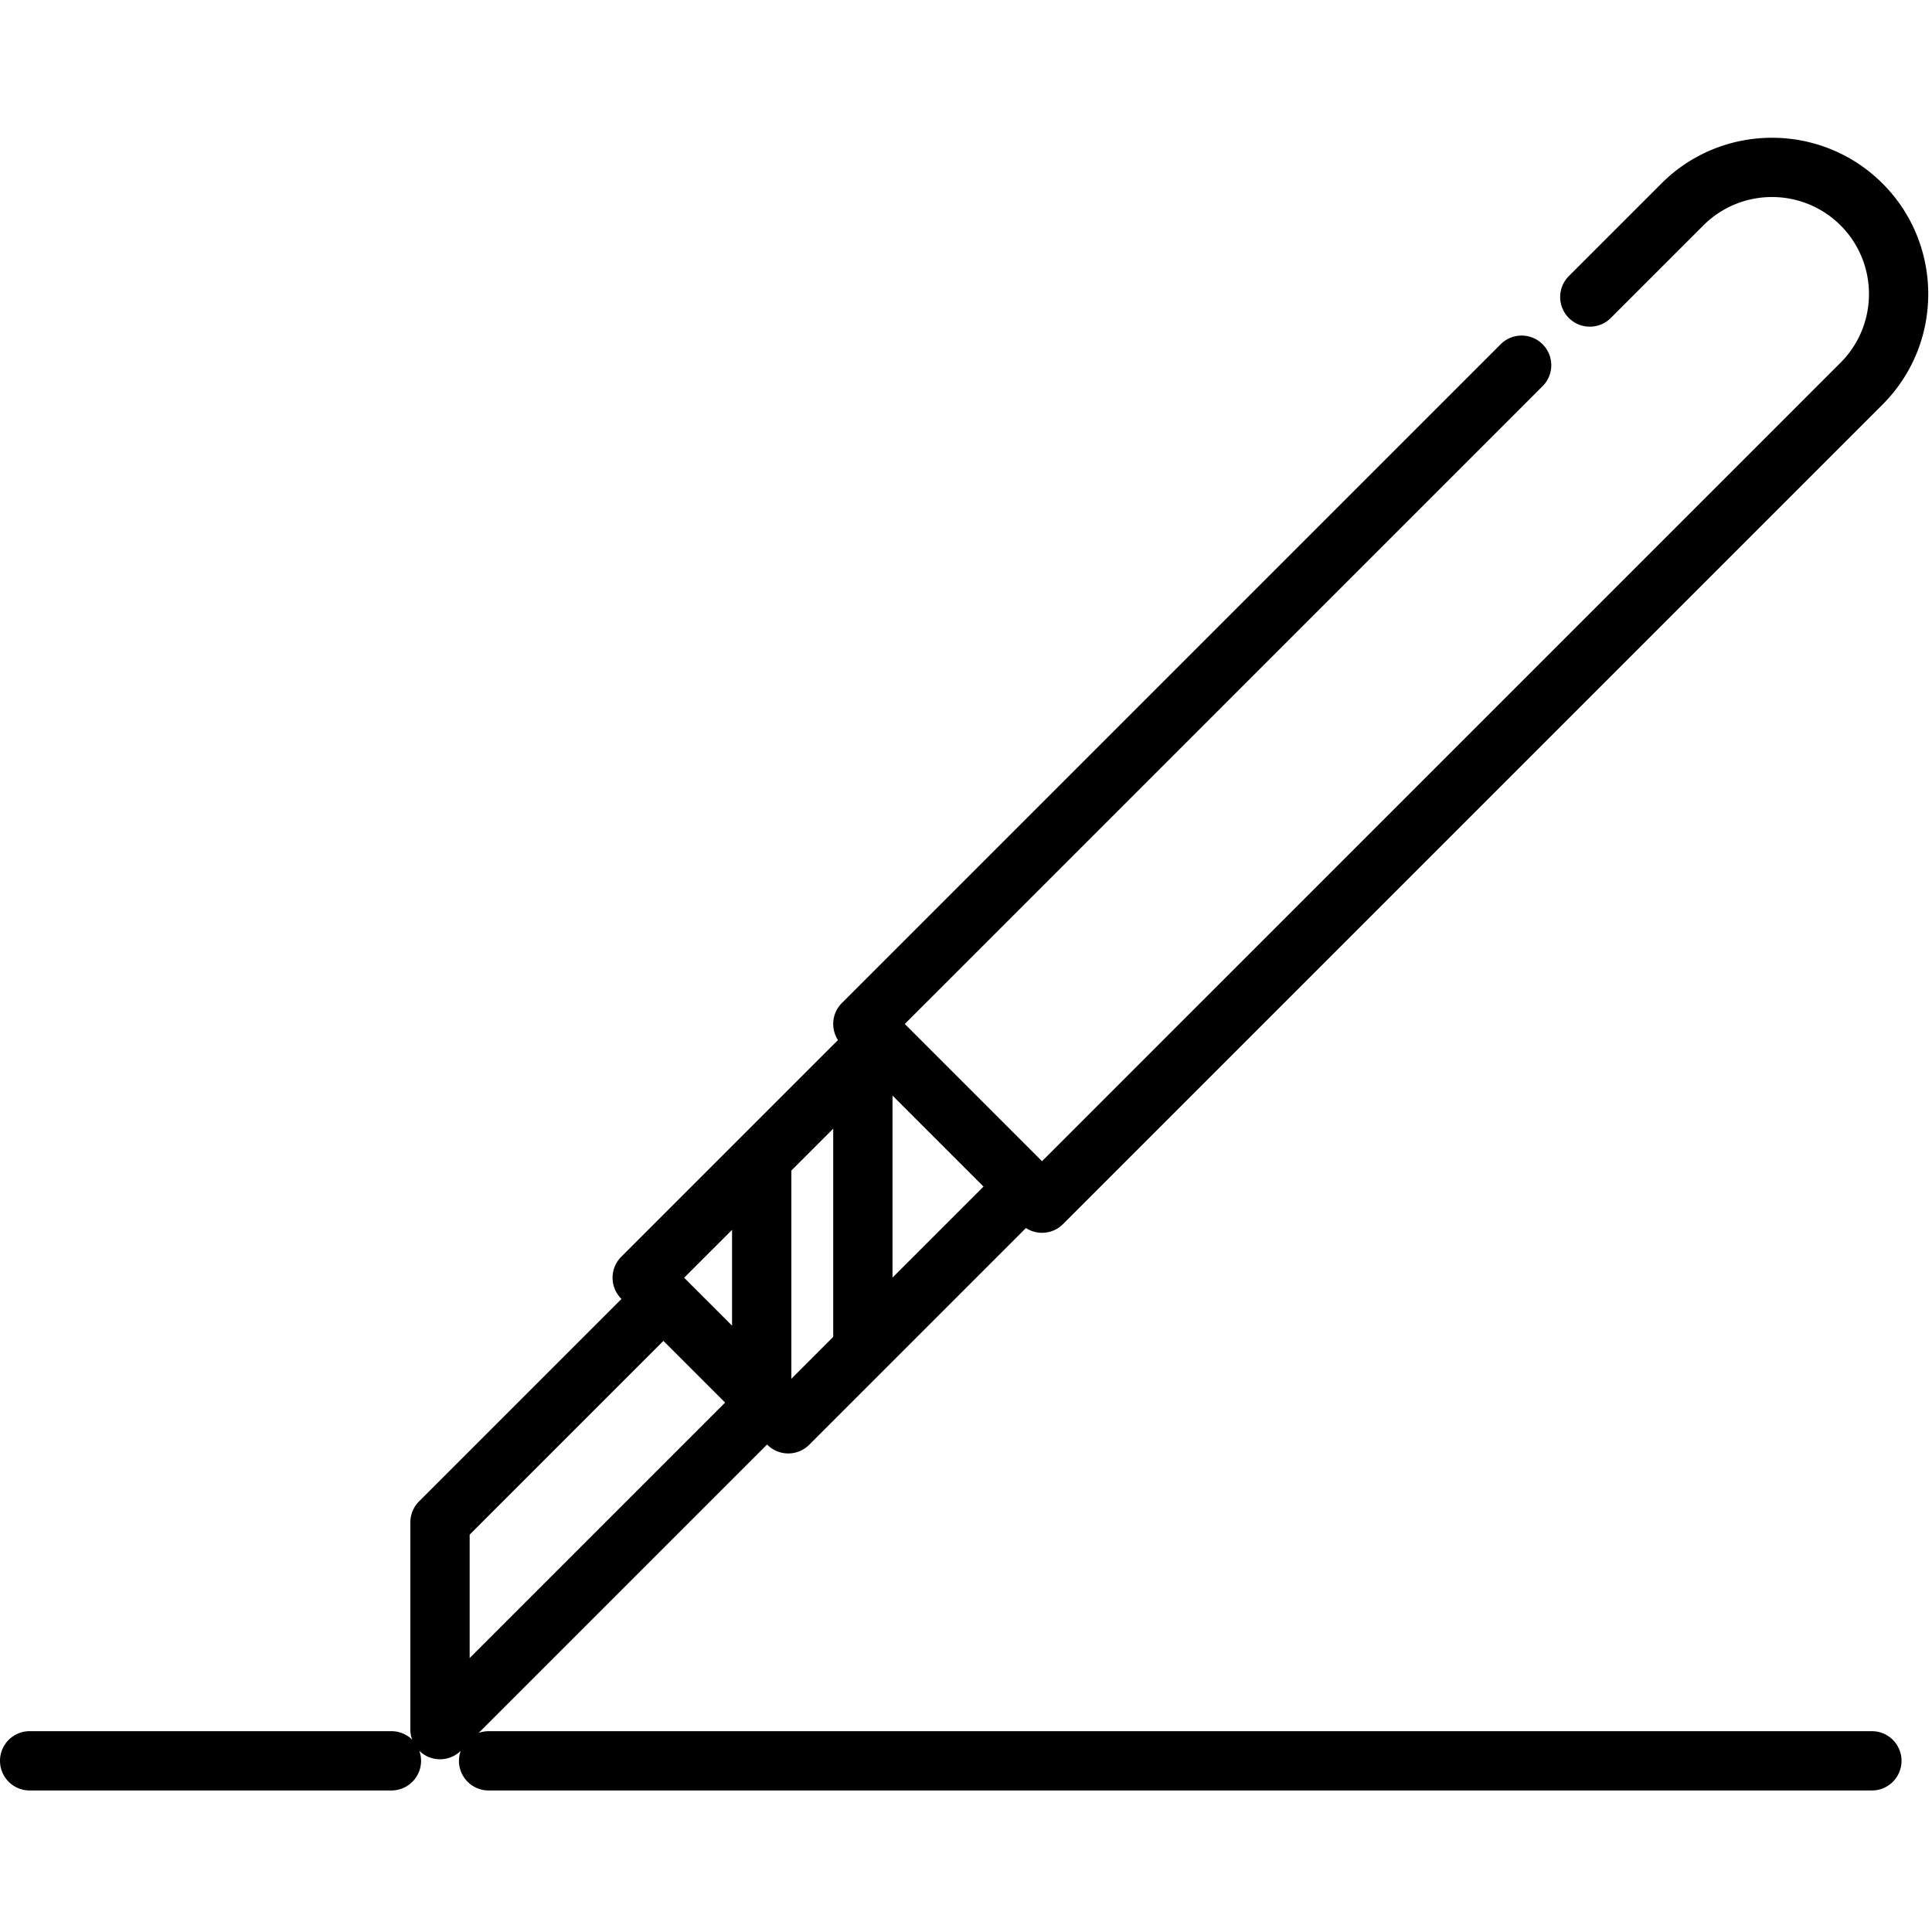 <svg viewBox="0 0 513 513" xmlns="http://www.w3.org/2000/svg" fill-rule="evenodd" clip-rule="evenodd" stroke-linejoin="round" stroke-miterlimit="2"><path d="M497.036 459.676H129.738c-.928 0-1.815.169-2.642.464l76.579-76.579.062.062a7.872 7.872 0 0011.136 0l57.542-57.543a7.86 7.86 0 004.272 1.262 7.85 7.85 0 005.568-2.306l217.61-217.61c16.184-16.185 16.184-42.521 0-58.706-16.187-16.185-42.521-16.188-58.707 0l-24.582 24.581a7.87 7.87 0 000 11.133 7.872 7.872 0 0011.134 0l24.582-24.581c10.045-10.046 26.391-10.047 36.437 0 10.046 10.046 10.046 26.393 0 36.439L276.685 308.334l-36.437-36.439L409.6 102.542a7.87 7.87 0 000-11.133 7.872 7.872 0 00-11.134 0l-174.92 174.92c-2.673 2.673-3.019 6.788-1.044 9.839l-57.543 57.543a7.873 7.873 0 000 11.134l.062.062-53.754 53.754a7.873 7.873 0 00-2.305 5.567v55.039c0 .93.181 1.825.486 2.668a7.842 7.842 0 00-5.516-2.259H7.873A7.873 7.873 0 000 467.549a7.873 7.873 0 007.873 7.873h96.059a7.873 7.873 0 007.873-7.873c0-.946-.175-1.848-.481-2.687a7.81 7.81 0 002.498 1.678 7.87 7.87 0 008.511-1.644 7.85 7.85 0 00-.468 2.653 7.873 7.873 0 007.873 7.873h367.299a7.873 7.873 0 10-.001-15.746zm-260.05-168.773l24.167 24.167-24.167 24.168v-48.335zm-26.856 19.904l11.11-11.11v55.287l-11.11 11.111v-55.288zm-15.745 15.745v25.449l-12.663-12.662-.063-.063 12.726-12.724zm-69.678 80.936l51.448-51.448 16.386 16.386-67.834 67.834v-32.772z" fill-rule="nonzero"/></svg>